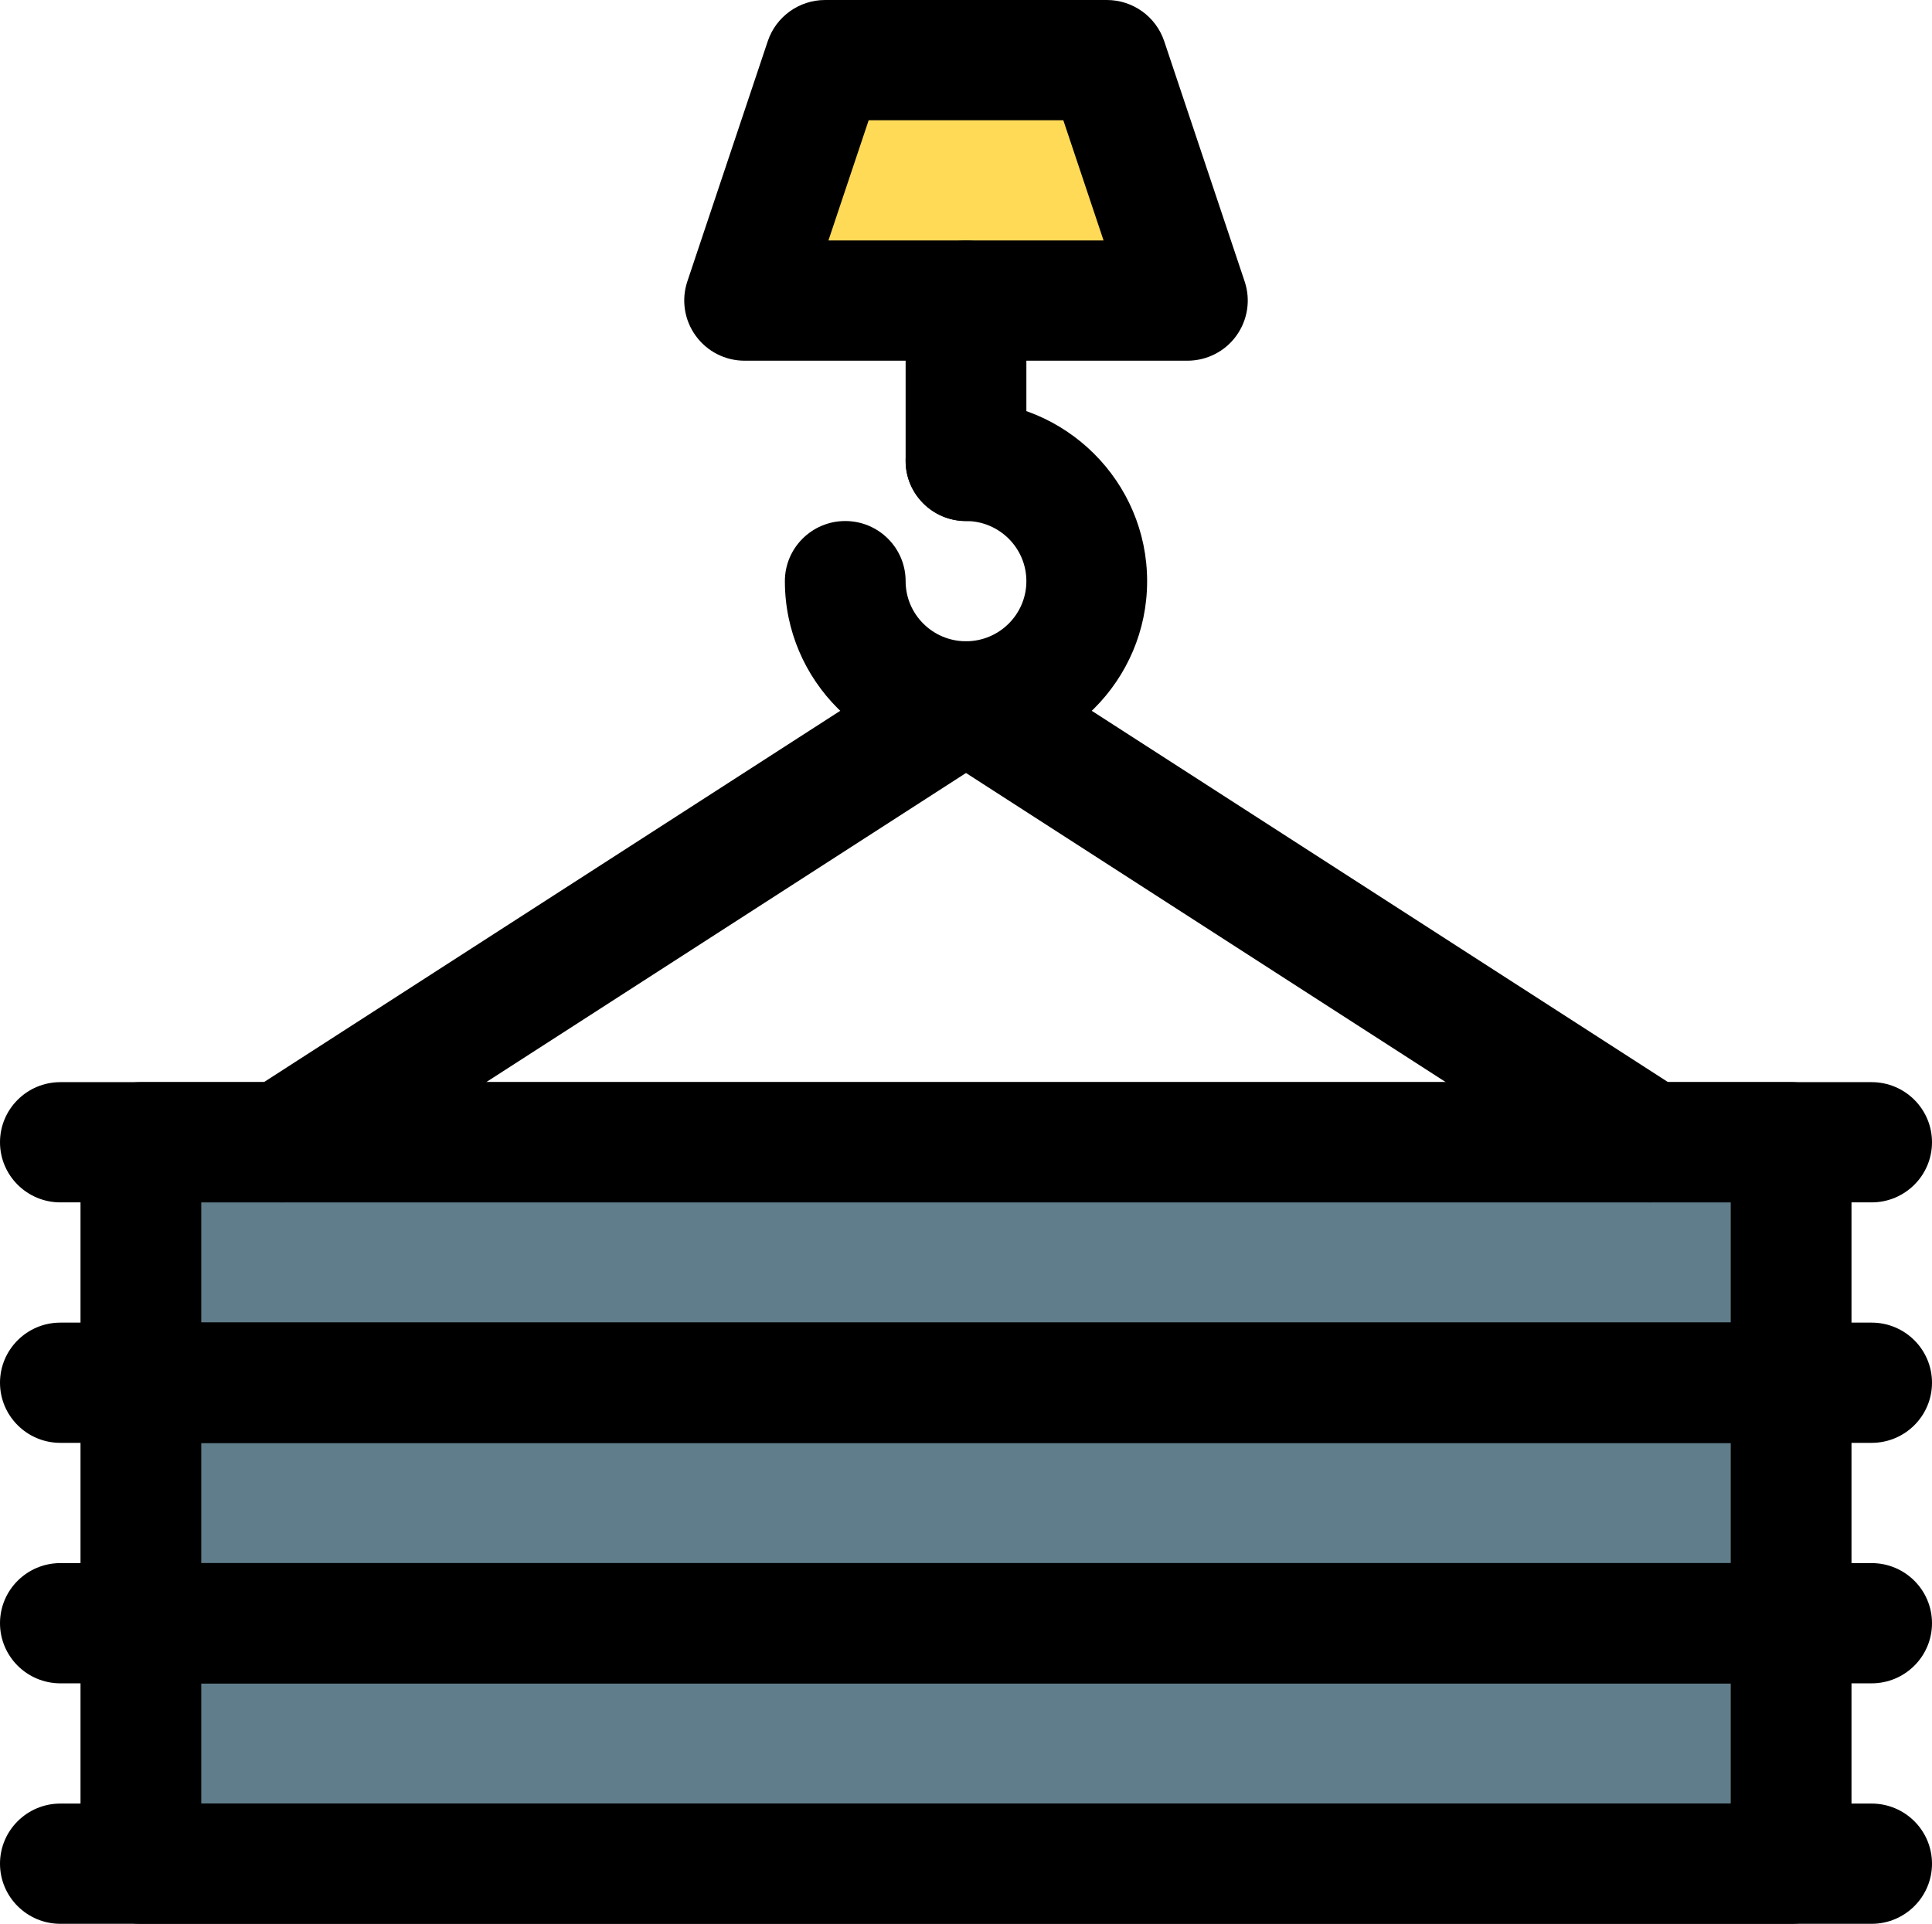 <svg width="244" height="243" viewBox="0 0 244 243" fill="none" xmlns="http://www.w3.org/2000/svg">
<g clip-path="url(#clip0)">
<path d="M17.792 144.281H226.208V174.656H17.792V144.281Z" fill="#607D8B"/>
<path d="M17.792 174.656H226.208V205.031H17.792V174.656Z" fill="#607D8B"/>
<path d="M17.792 205.031H226.208V235.406H17.792V205.031Z" fill="#607D8B"/>
<path d="M104.208 7.594H139.792L149.958 37.969H94.042L104.208 7.594Z" fill="#FFDA57"/>
<path d="M35.593 151.875C33.092 151.875 30.642 150.65 29.178 148.402C26.891 144.879 27.907 140.181 31.445 137.902L117.862 82.215C121.4 79.947 126.117 80.939 128.405 84.473C130.692 87.996 129.676 92.694 126.138 94.972L39.721 150.66C38.44 151.48 37.017 151.875 35.593 151.875Z" fill="black"/>
<path d="M208.407 151.875C206.983 151.875 205.56 151.48 204.279 150.66L117.862 94.972C114.324 92.694 113.318 87.996 115.595 84.473C117.883 80.939 122.59 79.957 126.138 82.215L212.555 137.903C216.093 140.181 217.099 144.879 214.822 148.402C213.358 150.65 210.908 151.875 208.407 151.875Z" fill="black"/>
<path d="M226.208 182.25H17.792C13.583 182.25 10.167 178.848 10.167 174.656V144.281C10.167 140.089 13.583 136.688 17.792 136.688H226.208C230.417 136.688 233.833 140.089 233.833 144.281V174.656C233.833 178.848 230.417 182.25 226.208 182.25ZM25.417 167.062H218.583V151.875H25.417V167.062Z" fill="black"/>
<path d="M236.375 151.875H7.625C3.416 151.875 0 148.473 0 144.281C0 140.089 3.416 136.688 7.625 136.688H236.375C240.584 136.688 244 140.089 244 144.281C244 148.473 240.584 151.875 236.375 151.875Z" fill="black"/>
<path d="M236.375 182.25H7.625C3.416 182.25 0 178.848 0 174.656C0 170.464 3.416 167.062 7.625 167.062H236.375C240.584 167.062 244 170.464 244 174.656C244 178.848 240.584 182.25 236.375 182.25Z" fill="black"/>
<path d="M226.208 212.625H17.792C13.583 212.625 10.167 209.223 10.167 205.031V174.656C10.167 170.464 13.583 167.062 17.792 167.062H226.208C230.417 167.062 233.833 170.464 233.833 174.656V205.031C233.833 209.223 230.417 212.625 226.208 212.625ZM25.417 197.438H218.583V182.25H25.417V197.438Z" fill="black"/>
<path d="M236.375 212.625H7.625C3.416 212.625 0 209.223 0 205.031C0 200.839 3.416 197.438 7.625 197.438H236.375C240.584 197.438 244 200.839 244 205.031C244 209.223 240.584 212.625 236.375 212.625Z" fill="black"/>
<path d="M226.208 243H17.792C13.583 243 10.167 239.598 10.167 235.406V205.031C10.167 200.839 13.583 197.438 17.792 197.438H226.208C230.417 197.438 233.833 200.839 233.833 205.031V235.406C233.833 239.598 230.417 243 226.208 243ZM25.417 227.812H218.583V212.625H25.417V227.812Z" fill="black"/>
<path d="M236.375 243H7.625C3.416 243 0 239.598 0 235.406C0 231.214 3.416 227.812 7.625 227.812H236.375C240.584 227.812 244 231.214 244 235.406C244 239.598 240.584 243 236.375 243Z" fill="black"/>
<path d="M149.958 45.562H94.042C91.591 45.562 89.284 44.388 87.86 42.404C86.427 40.429 86.03 37.878 86.803 35.559L96.97 5.184C98.017 2.096 100.924 -7.62939e-06 104.208 -7.62939e-06H139.792C143.075 -7.62939e-06 145.983 2.096 147.03 5.194L157.197 35.569C157.97 37.888 157.573 40.429 156.14 42.414C154.716 44.388 152.408 45.562 149.958 45.562ZM104.625 30.375H139.375L134.291 15.188H109.708L104.625 30.375Z" fill="black"/>
<path d="M122 65.812C117.791 65.812 114.375 62.41 114.375 58.219V37.969C114.375 33.777 117.791 30.375 122 30.375C126.209 30.375 129.625 33.777 129.625 37.969V58.219C129.625 62.41 126.209 65.812 122 65.812Z" fill="black"/>
<path d="M122 96.188C109.393 96.188 99.125 85.971 99.125 73.406C99.125 69.215 102.541 65.812 106.75 65.812C110.959 65.812 114.375 69.215 114.375 73.406C114.375 77.598 117.801 81 122 81C126.199 81 129.625 77.598 129.625 73.406C129.625 69.215 126.199 65.812 122 65.812C117.791 65.812 114.375 62.41 114.375 58.219C114.375 54.027 117.791 50.625 122 50.625C134.607 50.625 144.875 60.841 144.875 73.406C144.875 85.971 134.607 96.188 122 96.188Z" fill="black"/>
</g>
<defs>
<clipPath id="clip0">
<rect width="244" height="243" fill="white"/>
</clipPath>
</defs>
</svg>
